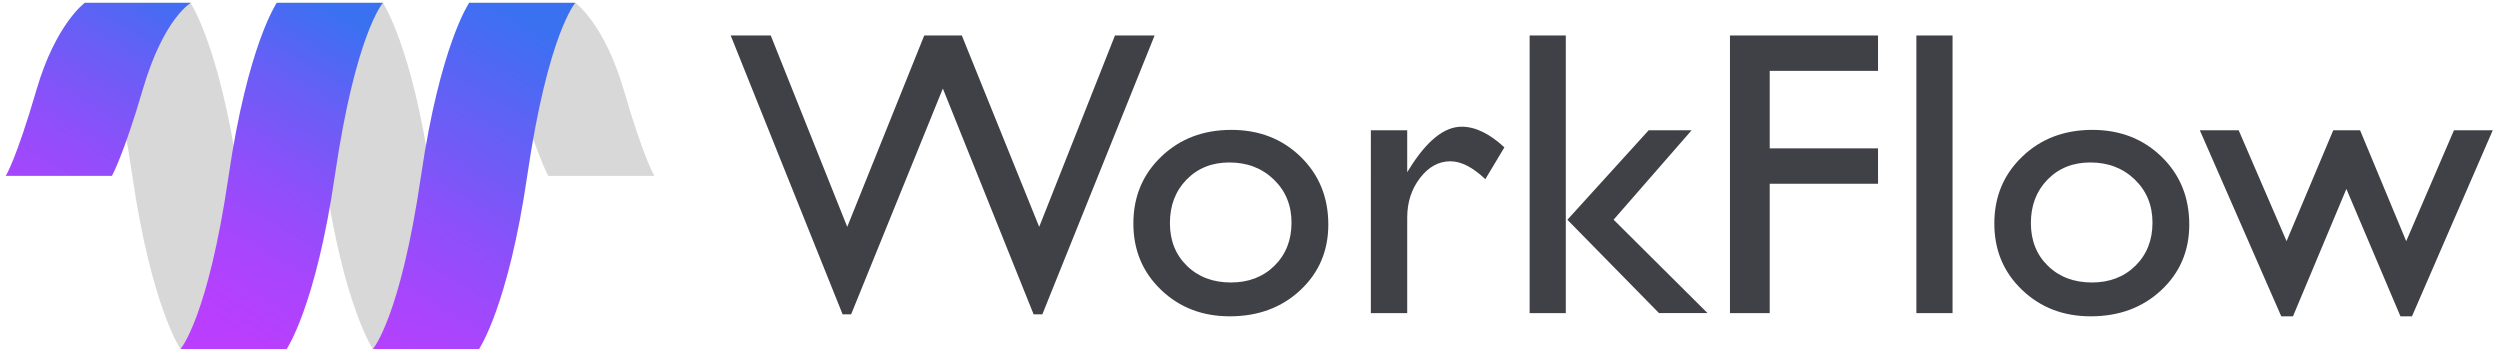<?xml version="1.0" encoding="utf-8"?>
<!-- Generator: Adobe Illustrator 27.4.1, SVG Export Plug-In . SVG Version: 6.00 Build 0)  -->
<svg version="1.1" id="Layer_1" xmlns="http://www.w3.org/2000/svg" xmlns:xlink="http://www.w3.org/1999/xlink" x="0px" y="0px"
	 viewBox="0 0 1500 210.98" style="enable-background:new 0 0 1500 210.98;" xml:space="preserve">
<style type="text/css">
	.st0{fill:#D8D8D8;}
	.st1{fill:url(#SVGID_1_);}
	.st2{fill:url(#SVGID_00000039123827124628083980000009049992842735871917_);}
	.st3{fill:url(#SVGID_00000053509548404045267750000017664974922674213536_);}
	.st4{fill:#404147;}
</style>
<path class="st0" d="M342.28,1.67h2.97c0,0,17.42,12.7,28.89,51.93c12.49,42.73,18.54,51.93,18.54,51.93h-60.75h-2.97
	c0,0-7.07-12.7-18.54-51.93c-12.49-42.73-28.89-51.93-28.89-51.93H342.28z"/>
<path class="st0" d="M111.26,1.67h2.97c0,0,17.42,25.41,28.89,103.87c12.49,85.45,28.89,103.87,28.89,103.87h-60.75h-2.97
	c0,0-17.42-25.41-28.89-103.87C66.92,20.08,50.52,1.67,50.52,1.67H111.26z"/>
<path class="st0" d="M226.71,1.67h2.97c0,0,17.42,25.41,28.89,103.87c12.49,85.45,28.89,103.87,28.89,103.87h-60.75h-2.97
	c0,0-17.42-25.41-28.89-103.87C182.37,20.08,165.96,1.67,165.96,1.67H226.71z"/>
<linearGradient id="SVGID_1_" gradientUnits="userSpaceOnUse" x1="249.688" y1="-31.314" x2="104.978" y2="214.219">
	<stop  offset="0.196" style="stop-color:#3971F1"/>
	<stop  offset="0.388" style="stop-color:#695EF6"/>
	<stop  offset="0.57" style="stop-color:#8E4FFA"/>
	<stop  offset="0.737" style="stop-color:#A945FD"/>
	<stop  offset="0.886" style="stop-color:#B93EFE"/>
</linearGradient>
<path class="st1" d="M169.03,1.67h-2.97c0,0-17.42,25.41-28.89,103.87c-12.49,85.45-28.89,103.87-28.89,103.87h60.75H172
	c0,0,17.42-25.41,28.89-103.87C213.38,20.08,229.78,1.67,229.78,1.67H169.03z"/>
<linearGradient id="SVGID_00000072262609221539336180000001913959596291213991_" gradientUnits="userSpaceOnUse" x1="357.56" y1="-18.485" x2="198.915" y2="250.691">
	<stop  offset="0.146" style="stop-color:#3971F1"/>
	<stop  offset="0.388" style="stop-color:#695EF6"/>
	<stop  offset="0.57" style="stop-color:#8E4FFA"/>
	<stop  offset="0.737" style="stop-color:#A945FD"/>
	<stop  offset="0.886" style="stop-color:#B93EFE"/>
</linearGradient>
<path style="fill:url(#SVGID_00000072262609221539336180000001913959596291213991_);" d="M284.47,1.67h-2.97
	c0,0-17.42,25.41-28.89,103.87c-12.49,85.45-28.89,103.87-28.89,103.87h60.75h2.97c0,0,17.42-25.41,28.89-103.87
	C328.81,20.08,345.22,1.67,345.22,1.67H284.47z"/>
<linearGradient id="SVGID_00000023981274098179709770000004128883527557114288_" gradientUnits="userSpaceOnUse" x1="125.494" y1="-62.541" x2="-19.547" y2="183.553">
	<stop  offset="0" style="stop-color:#0088EB"/>
	<stop  offset="0.196" style="stop-color:#3971F1"/>
	<stop  offset="0.388" style="stop-color:#695EF6"/>
	<stop  offset="0.57" style="stop-color:#8E4FFA"/>
	<stop  offset="0.737" style="stop-color:#A945FD"/>
	<stop  offset="0.886" style="stop-color:#B93EFE"/>
</linearGradient>
<path style="fill:url(#SVGID_00000023981274098179709770000004128883527557114288_);" d="M53.84,1.67h-2.97
	c0,0-17.42,12.7-28.89,51.93C9.5,96.33,3.44,105.53,3.44,105.53h60.75h2.97c0,0,7.07-12.7,18.54-51.93
	c12.49-42.73,28.89-51.93,28.89-51.93H53.84z"/>
<g>
	<path class="st4" d="M668.98,21.29h23.78l-67.35,167.3h-5.24L565.71,53.12l-55.03,135.46h-5.12l-67.15-167.3h24.03l45.9,114.83
		l46.21-114.83h22.54l46.43,114.83L668.98,21.29z"/>
	<path class="st4" d="M738.8,77.93c16.7,0,30.56,5.39,41.62,16.16c11.05,10.77,16.57,24.31,16.57,40.61
		c0,15.82-5.61,28.96-16.81,39.41c-11.21,10.46-25.32,15.68-42.33,15.68c-16.46,0-30.21-5.31-41.26-15.92
		c-11.05-10.61-16.57-23.86-16.57-39.77c0-16.05,5.58-29.44,16.75-40.13C707.93,83.27,721.94,77.93,738.8,77.93z M737.6,97.48
		c-10.41,0-18.96,3.42-25.64,10.25c-6.67,6.84-10.01,15.54-10.01,26.11c0,10.49,3.42,19.06,10.25,25.7
		c6.83,6.64,15.62,9.95,26.35,9.95c10.65,0,19.38-3.36,26.17-10.08s10.19-15.32,10.19-25.81c0-10.41-3.54-19.04-10.61-25.87
		C757.24,100.9,748.33,97.48,737.6,97.48z"/>
	<path class="st4" d="M844.33,78.16v25.16l1.19-1.9c10.49-16.94,20.99-25.4,31.48-25.4c8.19,0,16.73,4.13,25.64,12.4l-11.44,19.08
		c-7.56-7.16-14.55-10.73-20.99-10.73c-7,0-13.06,3.34-18.19,10.01c-5.12,6.67-7.69,14.59-7.69,23.73v57.36h-21.82V78.16H844.33z"/>
	<path class="st4" d="M917.78,21.29h21.7v166.58h-21.7V21.29z M989.2,78.16h25.77l-46.81,53.65l56.35,56.04h-29.12l-54.96-55.99
		L989.2,78.16z"/>
	<path class="st4" d="M1037.98,21.29h88.84v21.23h-64.99v46.5h64.99v21.23h-64.99v77.63h-23.85V21.29z"/>
	<path class="st4" d="M1149.83,21.29h21.7v166.58h-21.7V21.29z"/>
	<path class="st4" d="M1255.37,77.93c16.7,0,30.56,5.39,41.62,16.16c11.05,10.77,16.57,24.31,16.57,40.61
		c0,15.82-5.61,28.96-16.81,39.41c-11.2,10.46-25.32,15.68-42.33,15.68c-16.46,0-30.21-5.31-41.26-15.92
		c-11.06-10.61-16.57-23.86-16.57-39.77c0-16.05,5.59-29.44,16.76-40.13C1224.5,83.27,1238.51,77.93,1255.37,77.93z M1254.18,97.48
		c-10.42,0-18.96,3.42-25.64,10.25c-6.68,6.84-10.01,15.54-10.01,26.11c0,10.49,3.42,19.06,10.25,25.7
		c6.83,6.64,15.62,9.95,26.35,9.95c10.65,0,19.38-3.36,26.17-10.08c6.8-6.72,10.19-15.32,10.19-25.81
		c0-10.41-3.54-19.04-10.61-25.87C1273.81,100.9,1264.9,97.48,1254.18,97.48z"/>
	<path class="st4" d="M1472.38,78.16h23.27l-48.46,111.62h-6.93l-32.43-76.43l-32.04,76.43h-7.04l-48.86-111.62h23.31l28.74,66.54
		l28.02-66.54h16.09l27.67,66.54L1472.38,78.16z"/>
</g>
</svg>
